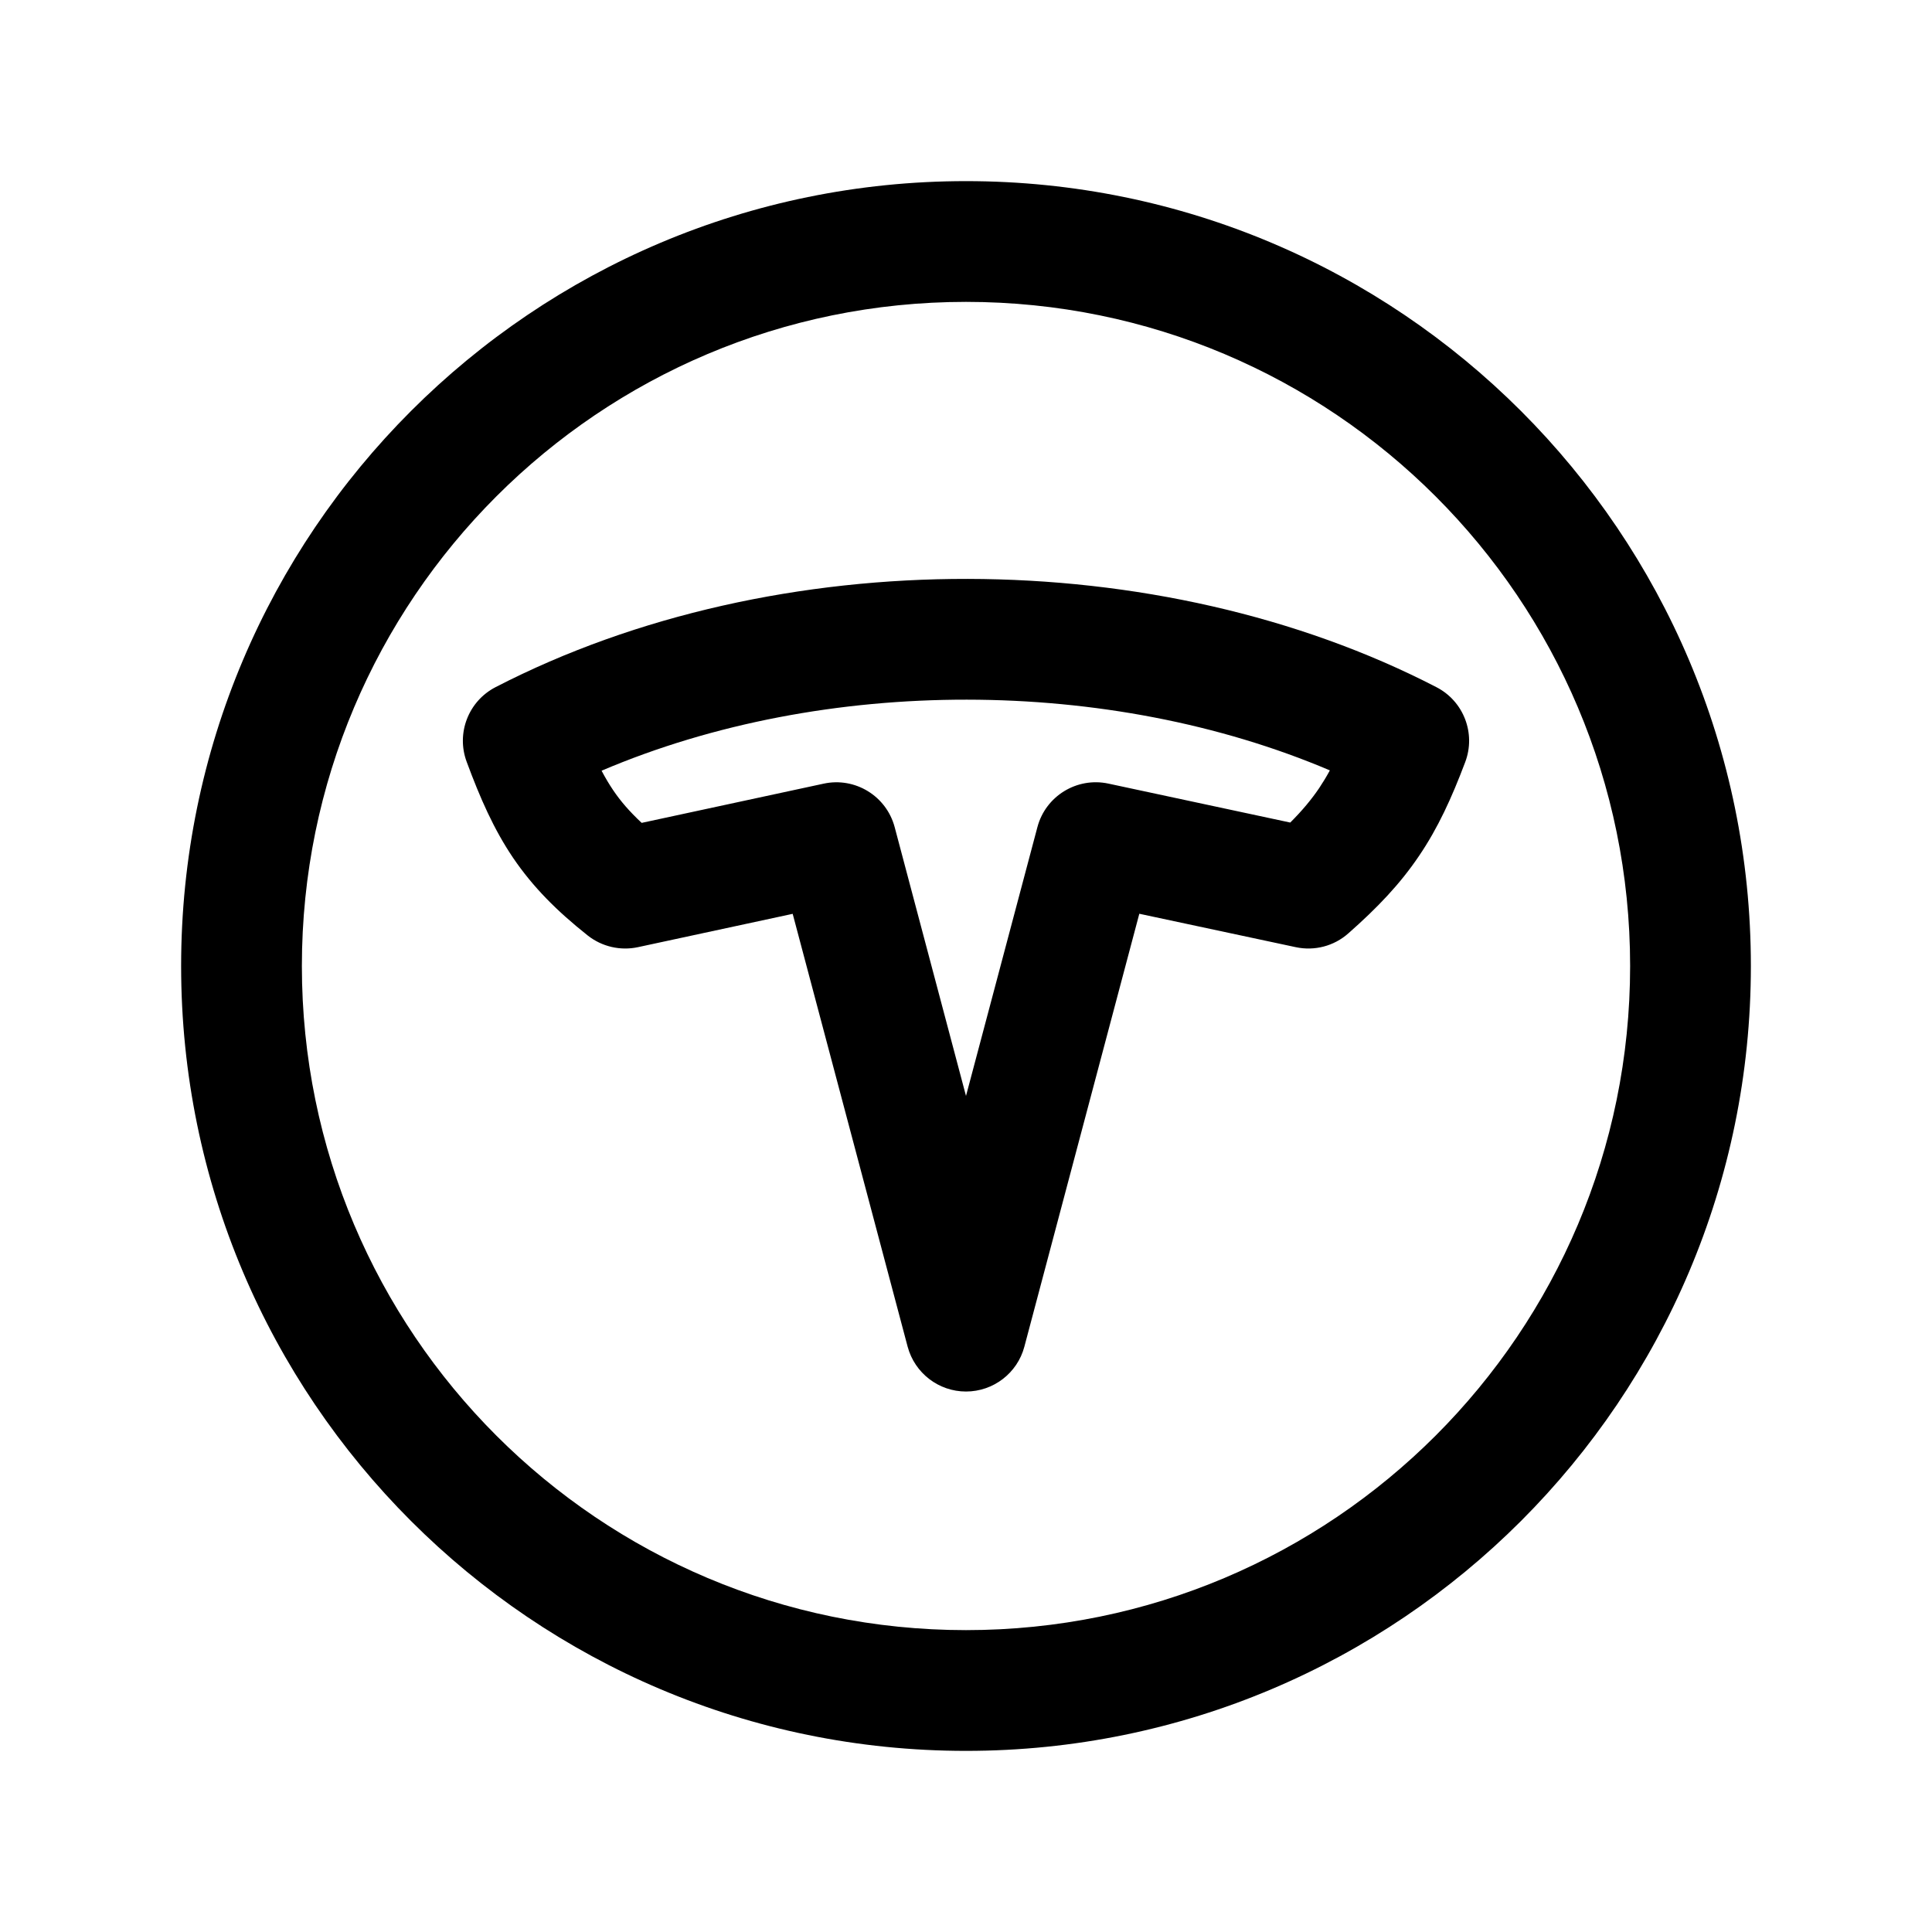 <svg width="24" height="24" viewBox="0 0 24 24" fill="none" xmlns="http://www.w3.org/2000/svg">
<path fill-rule="evenodd" clip-rule="evenodd" d="M12 3.75C7.443 3.75 3.75 7.443 3.75 12C3.75 16.557 7.443 20.25 12 20.25C16.557 20.25 20.25 16.557 20.25 12C20.25 7.443 16.557 3.75 12 3.75ZM2.25 12C2.25 6.615 6.615 2.25 12 2.25C17.385 2.25 21.75 6.615 21.75 12C21.75 17.385 17.385 21.75 12 21.75C6.615 21.75 2.25 17.385 2.25 12Z" fill="black"/>
<path fill-rule="evenodd" clip-rule="evenodd" d="M7.473 9.574C7.52 9.663 7.567 9.742 7.617 9.816C7.708 9.951 7.818 10.079 7.971 10.222L10.231 9.735C10.622 9.65 11.011 9.888 11.114 10.275L12 13.614L12.887 10.275C12.989 9.889 13.377 9.651 13.768 9.734L16.028 10.218C16.181 10.065 16.292 9.93 16.386 9.792C16.432 9.723 16.476 9.651 16.52 9.57C13.78 8.405 10.249 8.391 7.473 9.574ZM6.156 8.536C9.655 6.73 14.403 6.756 17.845 8.537C18.183 8.712 18.336 9.112 18.201 9.468C18.033 9.913 17.864 10.284 17.628 10.632C17.392 10.982 17.109 11.278 16.749 11.595C16.571 11.753 16.329 11.816 16.096 11.766L14.153 11.351L12.725 16.729C12.638 17.057 12.34 17.286 12 17.286C11.66 17.286 11.363 17.057 11.275 16.729L9.847 11.352L7.925 11.766C7.706 11.813 7.477 11.76 7.301 11.621C6.918 11.317 6.621 11.02 6.375 10.658C6.134 10.302 5.964 9.914 5.797 9.463C5.665 9.108 5.819 8.71 6.156 8.536Z" fill="black"/>
</svg>